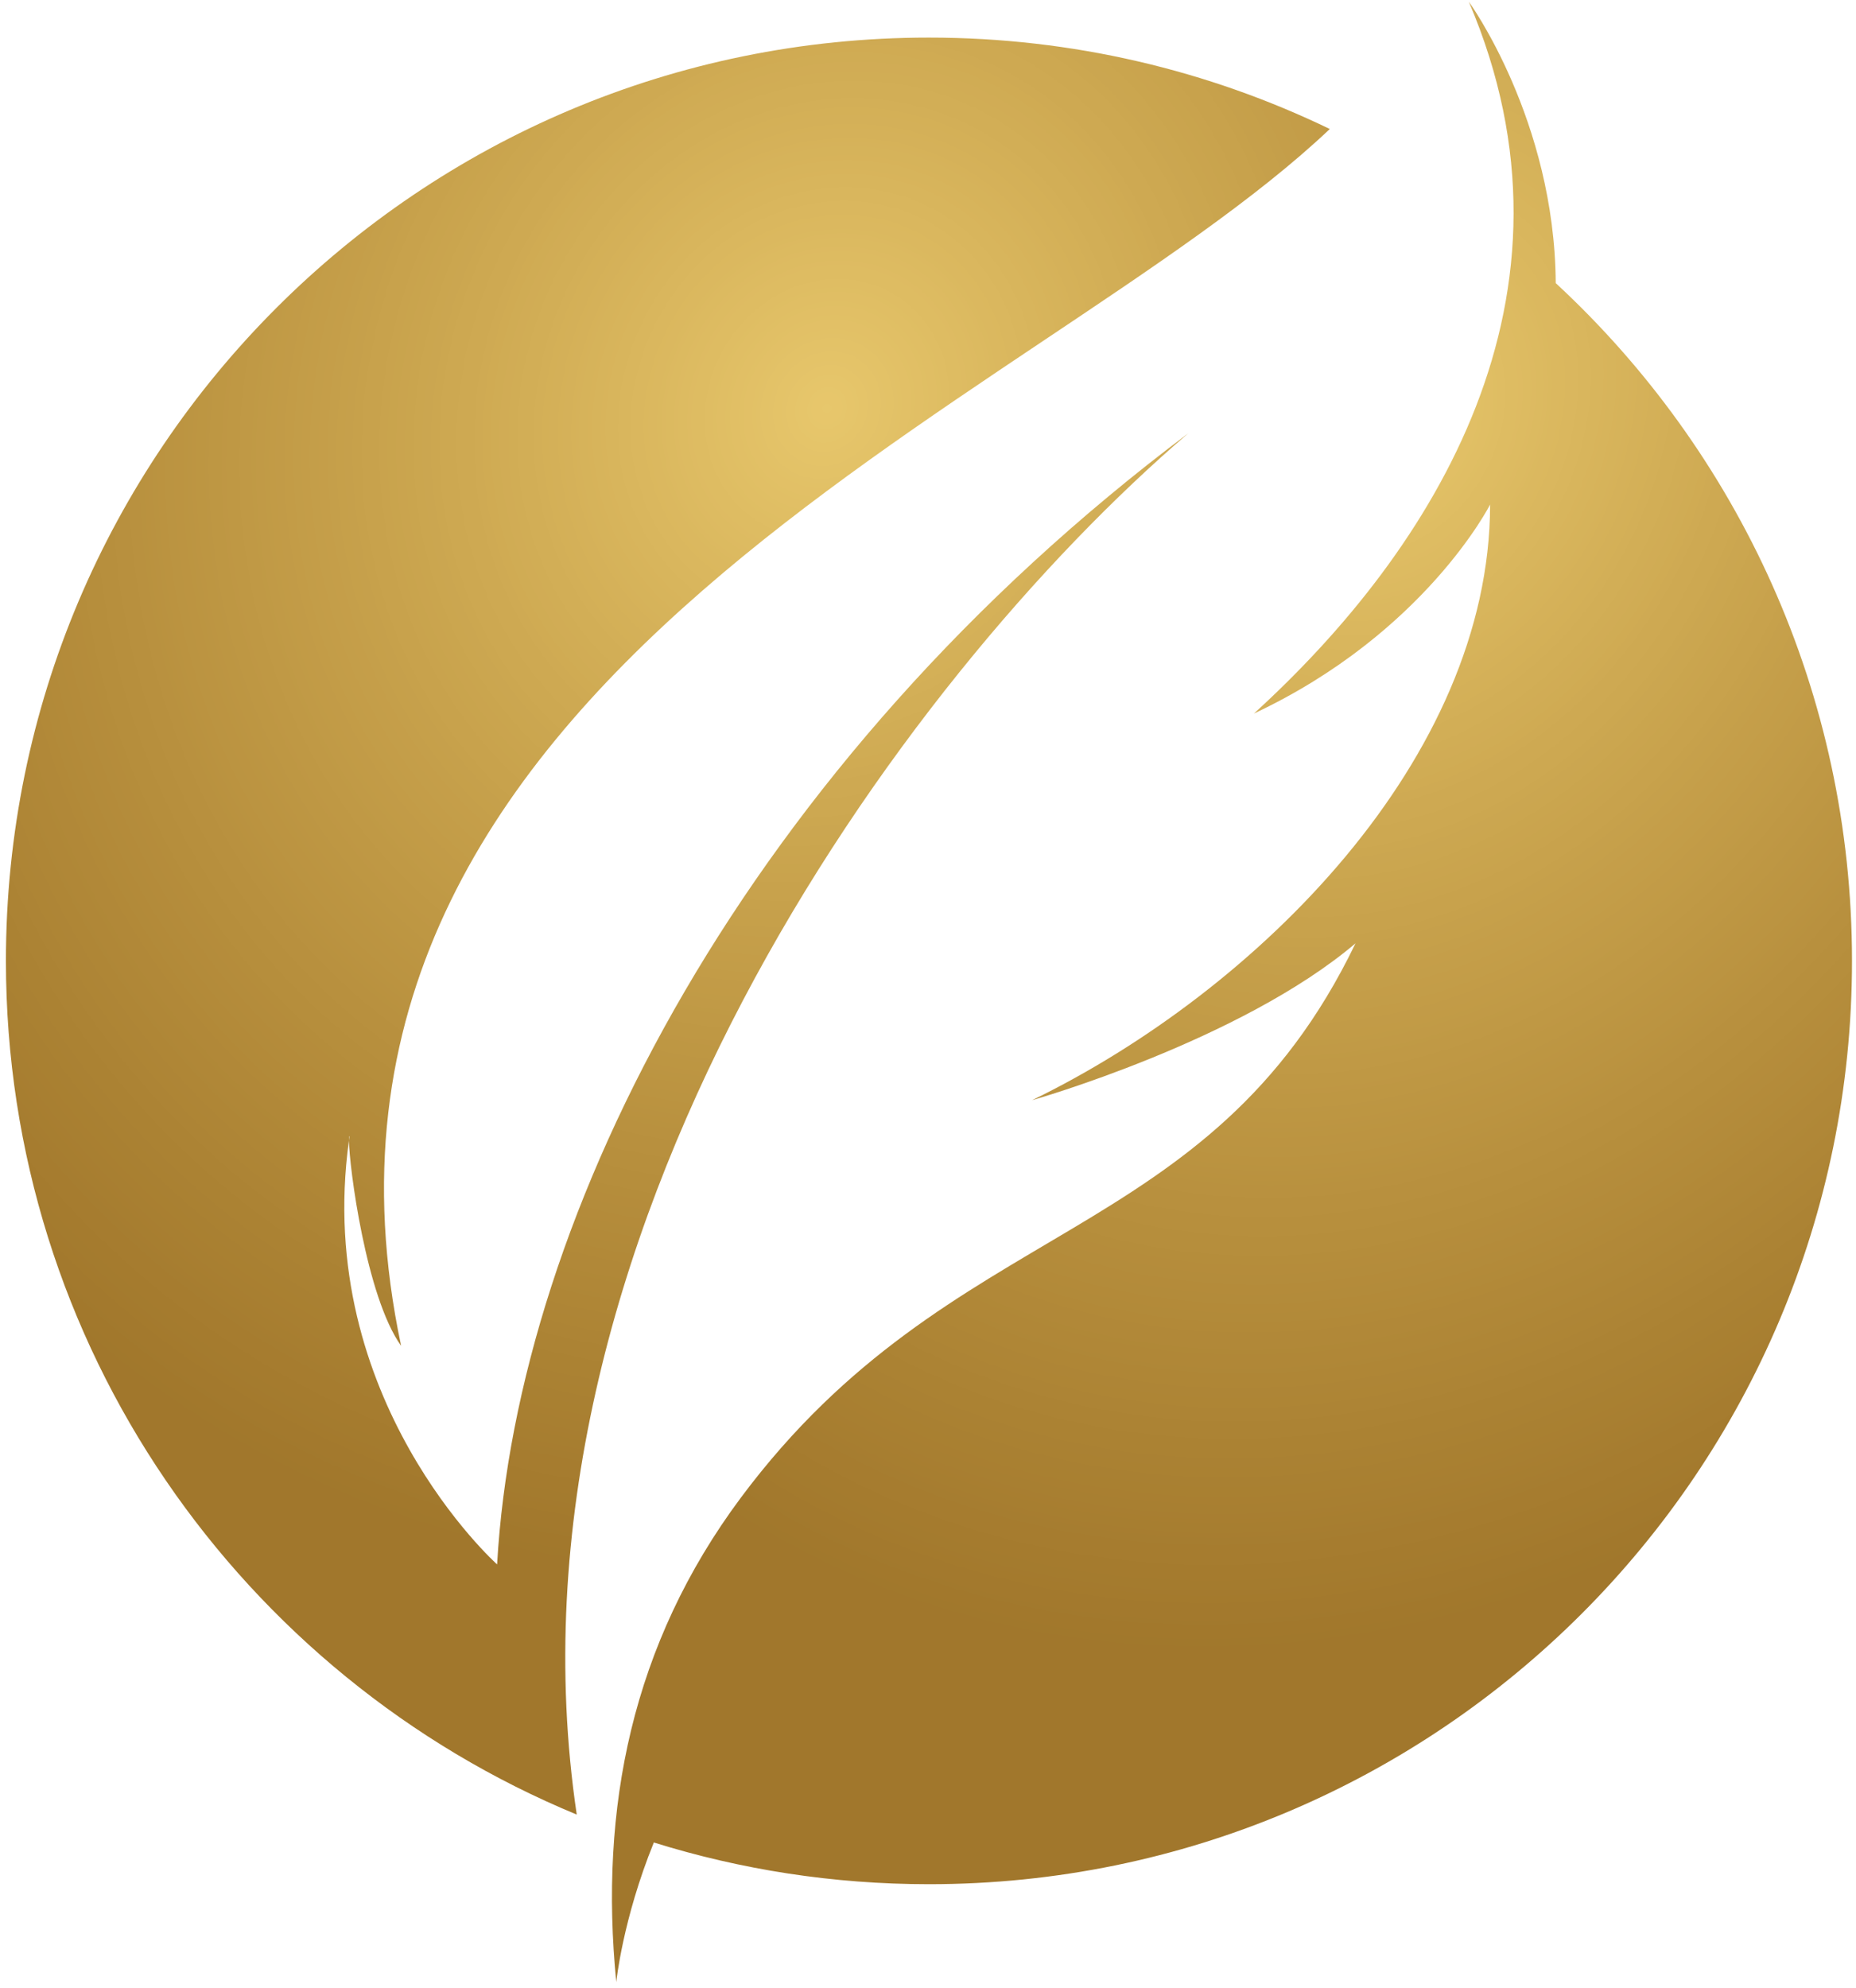 <svg width="240" height="257" viewBox="0 0 240 257" fill="none" xmlns="http://www.w3.org/2000/svg">
<path d="M153.674 56C96.668 98.784 66.851 156.767 64.281 202.235C64.281 202.235 40.485 180.969 45.123 147.435C45.12 147.06 45.145 146.86 45.199 146.874C45.171 147.063 45.149 147.249 45.123 147.435C45.146 150.725 47.327 167.635 51.868 173.978C33.528 87.48 134.02 52.625 171.958 16.677C156.28 9.107 138.7 4.859 120.123 4.859C54.203 4.859 0.766 58.299 0.766 124.217C0.766 174.006 31.255 216.674 74.579 234.573C63.552 160.42 116.414 87.856 153.674 56Z" fill="url(#paint0_radial_37_39705)"/>
<path d="M201.172 36.598C201.043 15.515 189.943 0.234 189.943 0.234L189.94 0.237C206.17 38.195 185.446 71.02 162.142 92.243C184.274 81.854 192.685 65.225 192.685 65.225C192.653 98.01 162.673 128.033 133.449 142.228C133.449 142.228 160.358 134.597 175.281 121.946C156.243 161.441 123.134 156.924 95.795 193.616C81.674 212.568 77.476 233.813 79.689 256.234C79.69 256.221 80.51 248.122 84.548 238.181C95.785 241.687 107.735 243.574 120.126 243.574C186.046 243.574 239.483 190.137 239.483 124.217C239.483 89.585 224.732 58.4 201.172 36.598Z" fill="url(#paint1_radial_37_39705)"/>
<defs>
<radialGradient id="paint0_radial_37_39705" cx="0" cy="0" r="1" gradientUnits="userSpaceOnUse" gradientTransform="translate(106.91 53.359) rotate(120.67) scale(153.218 138.162)">
<stop stop-color="#E7C76C"/>
<stop offset="0.008" stop-color="#E7C66B"/>
<stop offset="0.012" stop-color="#E7C66B"/>
<stop offset="0.016" stop-color="#E6C66B"/>
<stop offset="0.02" stop-color="#E6C56A"/>
<stop offset="0.023" stop-color="#E6C56A"/>
<stop offset="0.027" stop-color="#E5C56A"/>
<stop offset="0.031" stop-color="#E5C469"/>
<stop offset="0.035" stop-color="#E5C469"/>
<stop offset="0.039" stop-color="#E4C369"/>
<stop offset="0.043" stop-color="#E4C368"/>
<stop offset="0.047" stop-color="#E4C368"/>
<stop offset="0.051" stop-color="#E3C268"/>
<stop offset="0.055" stop-color="#E3C267"/>
<stop offset="0.059" stop-color="#E3C267"/>
<stop offset="0.062" stop-color="#E2C167"/>
<stop offset="0.066" stop-color="#E2C166"/>
<stop offset="0.07" stop-color="#E2C066"/>
<stop offset="0.074" stop-color="#E2C066"/>
<stop offset="0.078" stop-color="#E1C065"/>
<stop offset="0.082" stop-color="#E1BF65"/>
<stop offset="0.086" stop-color="#E1BF65"/>
<stop offset="0.09" stop-color="#E0BF64"/>
<stop offset="0.094" stop-color="#E0BE64"/>
<stop offset="0.098" stop-color="#E0BE64"/>
<stop offset="0.102" stop-color="#DFBE63"/>
<stop offset="0.105" stop-color="#DFBD63"/>
<stop offset="0.109" stop-color="#DFBD63"/>
<stop offset="0.113" stop-color="#DEBC62"/>
<stop offset="0.117" stop-color="#DEBC62"/>
<stop offset="0.121" stop-color="#DEBC62"/>
<stop offset="0.125" stop-color="#DEBB62"/>
<stop offset="0.129" stop-color="#DDBB61"/>
<stop offset="0.133" stop-color="#DDBB61"/>
<stop offset="0.137" stop-color="#DDBA61"/>
<stop offset="0.141" stop-color="#DCBA60"/>
<stop offset="0.145" stop-color="#DCBA60"/>
<stop offset="0.148" stop-color="#DCB960"/>
<stop offset="0.152" stop-color="#DBB95F"/>
<stop offset="0.156" stop-color="#DBB85F"/>
<stop offset="0.16" stop-color="#DBB85F"/>
<stop offset="0.164" stop-color="#DBB85E"/>
<stop offset="0.168" stop-color="#DAB75E"/>
<stop offset="0.172" stop-color="#DAB75E"/>
<stop offset="0.176" stop-color="#DAB75E"/>
<stop offset="0.18" stop-color="#D9B65D"/>
<stop offset="0.184" stop-color="#D9B65D"/>
<stop offset="0.188" stop-color="#D9B65D"/>
<stop offset="0.191" stop-color="#D8B55C"/>
<stop offset="0.195" stop-color="#D8B55C"/>
<stop offset="0.199" stop-color="#D8B55C"/>
<stop offset="0.203" stop-color="#D8B45B"/>
<stop offset="0.207" stop-color="#D7B45B"/>
<stop offset="0.211" stop-color="#D7B45B"/>
<stop offset="0.215" stop-color="#D7B35A"/>
<stop offset="0.219" stop-color="#D6B35A"/>
<stop offset="0.223" stop-color="#D6B35A"/>
<stop offset="0.227" stop-color="#D6B25A"/>
<stop offset="0.23" stop-color="#D6B259"/>
<stop offset="0.234" stop-color="#D5B159"/>
<stop offset="0.238" stop-color="#D5B159"/>
<stop offset="0.242" stop-color="#D5B158"/>
<stop offset="0.246" stop-color="#D4B058"/>
<stop offset="0.25" stop-color="#D4B058"/>
<stop offset="0.254" stop-color="#D4B057"/>
<stop offset="0.262" stop-color="#D3AF57"/>
<stop offset="0.27" stop-color="#D2AE56"/>
<stop offset="0.277" stop-color="#D2AE56"/>
<stop offset="0.285" stop-color="#D1AD55"/>
<stop offset="0.293" stop-color="#D1AC55"/>
<stop offset="0.301" stop-color="#D0AC54"/>
<stop offset="0.309" stop-color="#D0AB53"/>
<stop offset="0.316" stop-color="#CFAA53"/>
<stop offset="0.324" stop-color="#CEA952"/>
<stop offset="0.332" stop-color="#CEA952"/>
<stop offset="0.34" stop-color="#CDA851"/>
<stop offset="0.348" stop-color="#CDA851"/>
<stop offset="0.355" stop-color="#CCA750"/>
<stop offset="0.363" stop-color="#CBA650"/>
<stop offset="0.371" stop-color="#CBA64F"/>
<stop offset="0.379" stop-color="#CAA54E"/>
<stop offset="0.387" stop-color="#CAA44E"/>
<stop offset="0.395" stop-color="#C9A44D"/>
<stop offset="0.402" stop-color="#C9A34D"/>
<stop offset="0.41" stop-color="#C8A24C"/>
<stop offset="0.418" stop-color="#C8A24C"/>
<stop offset="0.426" stop-color="#C7A14B"/>
<stop offset="0.434" stop-color="#C6A04B"/>
<stop offset="0.441" stop-color="#C6A04A"/>
<stop offset="0.449" stop-color="#C59F4A"/>
<stop offset="0.457" stop-color="#C59E49"/>
<stop offset="0.465" stop-color="#C49E49"/>
<stop offset="0.473" stop-color="#C49D48"/>
<stop offset="0.48" stop-color="#C39D48"/>
<stop offset="0.488" stop-color="#C39C47"/>
<stop offset="0.496" stop-color="#C29B47"/>
<stop offset="0.504" stop-color="#C29B46"/>
<stop offset="0.508" stop-color="#C19B46"/>
<stop offset="0.512" stop-color="#C19A46"/>
<stop offset="0.516" stop-color="#C19A46"/>
<stop offset="0.52" stop-color="#C09A45"/>
<stop offset="0.523" stop-color="#C09945"/>
<stop offset="0.527" stop-color="#C09945"/>
<stop offset="0.531" stop-color="#C09945"/>
<stop offset="0.535" stop-color="#BF9844"/>
<stop offset="0.539" stop-color="#BF9844"/>
<stop offset="0.543" stop-color="#BF9844"/>
<stop offset="0.547" stop-color="#BF9744"/>
<stop offset="0.551" stop-color="#BE9743"/>
<stop offset="0.555" stop-color="#BE9743"/>
<stop offset="0.559" stop-color="#BE9743"/>
<stop offset="0.562" stop-color="#BD9643"/>
<stop offset="0.566" stop-color="#BD9642"/>
<stop offset="0.57" stop-color="#BD9642"/>
<stop offset="0.574" stop-color="#BD9542"/>
<stop offset="0.578" stop-color="#BC9542"/>
<stop offset="0.582" stop-color="#BC9541"/>
<stop offset="0.586" stop-color="#BC9441"/>
<stop offset="0.59" stop-color="#BC9441"/>
<stop offset="0.594" stop-color="#BB9441"/>
<stop offset="0.598" stop-color="#BB9441"/>
<stop offset="0.602" stop-color="#BB9340"/>
<stop offset="0.605" stop-color="#BB9340"/>
<stop offset="0.609" stop-color="#BA9340"/>
<stop offset="0.613" stop-color="#BA9240"/>
<stop offset="0.617" stop-color="#BA923F"/>
<stop offset="0.621" stop-color="#B9923F"/>
<stop offset="0.625" stop-color="#B9913F"/>
<stop offset="0.629" stop-color="#B9913F"/>
<stop offset="0.637" stop-color="#B8903E"/>
<stop offset="0.645" stop-color="#B8903E"/>
<stop offset="0.652" stop-color="#B78F3D"/>
<stop offset="0.66" stop-color="#B78F3D"/>
<stop offset="0.668" stop-color="#B68E3C"/>
<stop offset="0.676" stop-color="#B68E3C"/>
<stop offset="0.684" stop-color="#B58D3B"/>
<stop offset="0.691" stop-color="#B58C3B"/>
<stop offset="0.699" stop-color="#B48C3B"/>
<stop offset="0.707" stop-color="#B48B3A"/>
<stop offset="0.715" stop-color="#B38B3A"/>
<stop offset="0.723" stop-color="#B38A39"/>
<stop offset="0.73" stop-color="#B28A39"/>
<stop offset="0.738" stop-color="#B28938"/>
<stop offset="0.746" stop-color="#B18838"/>
<stop offset="0.754" stop-color="#B18838"/>
<stop offset="0.758" stop-color="#B08837"/>
<stop offset="0.762" stop-color="#B08737"/>
<stop offset="0.766" stop-color="#B08737"/>
<stop offset="0.77" stop-color="#B08737"/>
<stop offset="0.773" stop-color="#AF8737"/>
<stop offset="0.777" stop-color="#AF8636"/>
<stop offset="0.781" stop-color="#AF8636"/>
<stop offset="0.785" stop-color="#AF8636"/>
<stop offset="0.789" stop-color="#AE8536"/>
<stop offset="0.793" stop-color="#AE8536"/>
<stop offset="0.797" stop-color="#AE8535"/>
<stop offset="0.801" stop-color="#AE8535"/>
<stop offset="0.805" stop-color="#AD8435"/>
<stop offset="0.809" stop-color="#AD8435"/>
<stop offset="0.812" stop-color="#AD8435"/>
<stop offset="0.816" stop-color="#AC8334"/>
<stop offset="0.824" stop-color="#AC8334"/>
<stop offset="0.832" stop-color="#AB8233"/>
<stop offset="0.84" stop-color="#AB8233"/>
<stop offset="0.848" stop-color="#AA8133"/>
<stop offset="0.855" stop-color="#AA8132"/>
<stop offset="0.863" stop-color="#A98032"/>
<stop offset="0.871" stop-color="#A98031"/>
<stop offset="0.879" stop-color="#A97F31"/>
<stop offset="0.883" stop-color="#A87F31"/>
<stop offset="0.887" stop-color="#A87F31"/>
<stop offset="0.891" stop-color="#A87E31"/>
<stop offset="0.895" stop-color="#A87E30"/>
<stop offset="0.898" stop-color="#A77E30"/>
<stop offset="0.902" stop-color="#A77E30"/>
<stop offset="0.906" stop-color="#A77D30"/>
<stop offset="0.91" stop-color="#A67D30"/>
<stop offset="0.918" stop-color="#A67C2F"/>
<stop offset="0.926" stop-color="#A67C2F"/>
<stop offset="0.934" stop-color="#A57B2E"/>
<stop offset="0.941" stop-color="#A57B2E"/>
<stop offset="0.945" stop-color="#A47B2E"/>
<stop offset="0.949" stop-color="#A47B2E"/>
<stop offset="0.953" stop-color="#A47A2E"/>
<stop offset="0.957" stop-color="#A47A2D"/>
<stop offset="0.965" stop-color="#A3792D"/>
<stop offset="0.973" stop-color="#A3792D"/>
<stop offset="0.977" stop-color="#A2792D"/>
<stop offset="0.98" stop-color="#A2782C"/>
<stop offset="0.988" stop-color="#A2782C"/>
<stop offset="0.992" stop-color="#A1782C"/>
<stop offset="1" stop-color="#A1772C"/>
</radialGradient>
<radialGradient id="paint1_radial_37_39705" cx="0" cy="0" r="1" gradientUnits="userSpaceOnUse" gradientTransform="translate(178.555 54.283) rotate(116.494) scale(164.1 134.658)">
<stop stop-color="#E7C76C"/>
<stop offset="0.008" stop-color="#E7C66B"/>
<stop offset="0.012" stop-color="#E7C66B"/>
<stop offset="0.016" stop-color="#E6C66B"/>
<stop offset="0.02" stop-color="#E6C56A"/>
<stop offset="0.023" stop-color="#E6C56A"/>
<stop offset="0.027" stop-color="#E5C56A"/>
<stop offset="0.031" stop-color="#E5C469"/>
<stop offset="0.035" stop-color="#E5C469"/>
<stop offset="0.039" stop-color="#E4C369"/>
<stop offset="0.043" stop-color="#E4C368"/>
<stop offset="0.047" stop-color="#E4C368"/>
<stop offset="0.051" stop-color="#E3C268"/>
<stop offset="0.055" stop-color="#E3C267"/>
<stop offset="0.059" stop-color="#E3C267"/>
<stop offset="0.062" stop-color="#E2C167"/>
<stop offset="0.066" stop-color="#E2C166"/>
<stop offset="0.07" stop-color="#E2C066"/>
<stop offset="0.074" stop-color="#E2C066"/>
<stop offset="0.078" stop-color="#E1C065"/>
<stop offset="0.082" stop-color="#E1BF65"/>
<stop offset="0.086" stop-color="#E1BF65"/>
<stop offset="0.09" stop-color="#E0BF64"/>
<stop offset="0.094" stop-color="#E0BE64"/>
<stop offset="0.098" stop-color="#E0BE64"/>
<stop offset="0.102" stop-color="#DFBE63"/>
<stop offset="0.105" stop-color="#DFBD63"/>
<stop offset="0.109" stop-color="#DFBD63"/>
<stop offset="0.113" stop-color="#DEBC62"/>
<stop offset="0.117" stop-color="#DEBC62"/>
<stop offset="0.121" stop-color="#DEBC62"/>
<stop offset="0.125" stop-color="#DEBB62"/>
<stop offset="0.129" stop-color="#DDBB61"/>
<stop offset="0.133" stop-color="#DDBB61"/>
<stop offset="0.137" stop-color="#DDBA61"/>
<stop offset="0.141" stop-color="#DCBA60"/>
<stop offset="0.145" stop-color="#DCBA60"/>
<stop offset="0.148" stop-color="#DCB960"/>
<stop offset="0.152" stop-color="#DBB95F"/>
<stop offset="0.156" stop-color="#DBB85F"/>
<stop offset="0.16" stop-color="#DBB85F"/>
<stop offset="0.164" stop-color="#DBB85E"/>
<stop offset="0.168" stop-color="#DAB75E"/>
<stop offset="0.172" stop-color="#DAB75E"/>
<stop offset="0.176" stop-color="#DAB75E"/>
<stop offset="0.18" stop-color="#D9B65D"/>
<stop offset="0.184" stop-color="#D9B65D"/>
<stop offset="0.188" stop-color="#D9B65D"/>
<stop offset="0.191" stop-color="#D8B55C"/>
<stop offset="0.195" stop-color="#D8B55C"/>
<stop offset="0.199" stop-color="#D8B55C"/>
<stop offset="0.203" stop-color="#D8B45B"/>
<stop offset="0.207" stop-color="#D7B45B"/>
<stop offset="0.211" stop-color="#D7B45B"/>
<stop offset="0.215" stop-color="#D7B35A"/>
<stop offset="0.219" stop-color="#D6B35A"/>
<stop offset="0.223" stop-color="#D6B35A"/>
<stop offset="0.227" stop-color="#D6B25A"/>
<stop offset="0.23" stop-color="#D6B259"/>
<stop offset="0.234" stop-color="#D5B159"/>
<stop offset="0.238" stop-color="#D5B159"/>
<stop offset="0.242" stop-color="#D5B158"/>
<stop offset="0.246" stop-color="#D4B058"/>
<stop offset="0.25" stop-color="#D4B058"/>
<stop offset="0.254" stop-color="#D4B057"/>
<stop offset="0.262" stop-color="#D3AF57"/>
<stop offset="0.27" stop-color="#D2AE56"/>
<stop offset="0.277" stop-color="#D2AE56"/>
<stop offset="0.285" stop-color="#D1AD55"/>
<stop offset="0.293" stop-color="#D1AC55"/>
<stop offset="0.301" stop-color="#D0AC54"/>
<stop offset="0.309" stop-color="#D0AB53"/>
<stop offset="0.316" stop-color="#CFAA53"/>
<stop offset="0.324" stop-color="#CEA952"/>
<stop offset="0.332" stop-color="#CEA952"/>
<stop offset="0.34" stop-color="#CDA851"/>
<stop offset="0.348" stop-color="#CDA851"/>
<stop offset="0.355" stop-color="#CCA750"/>
<stop offset="0.363" stop-color="#CBA650"/>
<stop offset="0.371" stop-color="#CBA64F"/>
<stop offset="0.379" stop-color="#CAA54E"/>
<stop offset="0.387" stop-color="#CAA44E"/>
<stop offset="0.395" stop-color="#C9A44D"/>
<stop offset="0.402" stop-color="#C9A34D"/>
<stop offset="0.41" stop-color="#C8A24C"/>
<stop offset="0.418" stop-color="#C8A24C"/>
<stop offset="0.426" stop-color="#C7A14B"/>
<stop offset="0.434" stop-color="#C6A04B"/>
<stop offset="0.441" stop-color="#C6A04A"/>
<stop offset="0.449" stop-color="#C59F4A"/>
<stop offset="0.457" stop-color="#C59E49"/>
<stop offset="0.465" stop-color="#C49E49"/>
<stop offset="0.473" stop-color="#C49D48"/>
<stop offset="0.48" stop-color="#C39D48"/>
<stop offset="0.488" stop-color="#C39C47"/>
<stop offset="0.496" stop-color="#C29B47"/>
<stop offset="0.504" stop-color="#C29B46"/>
<stop offset="0.508" stop-color="#C19B46"/>
<stop offset="0.512" stop-color="#C19A46"/>
<stop offset="0.516" stop-color="#C19A46"/>
<stop offset="0.52" stop-color="#C09A45"/>
<stop offset="0.523" stop-color="#C09945"/>
<stop offset="0.527" stop-color="#C09945"/>
<stop offset="0.531" stop-color="#C09945"/>
<stop offset="0.535" stop-color="#BF9844"/>
<stop offset="0.539" stop-color="#BF9844"/>
<stop offset="0.543" stop-color="#BF9844"/>
<stop offset="0.547" stop-color="#BF9744"/>
<stop offset="0.551" stop-color="#BE9743"/>
<stop offset="0.555" stop-color="#BE9743"/>
<stop offset="0.559" stop-color="#BE9743"/>
<stop offset="0.562" stop-color="#BD9643"/>
<stop offset="0.566" stop-color="#BD9642"/>
<stop offset="0.57" stop-color="#BD9642"/>
<stop offset="0.574" stop-color="#BD9542"/>
<stop offset="0.578" stop-color="#BC9542"/>
<stop offset="0.582" stop-color="#BC9541"/>
<stop offset="0.586" stop-color="#BC9441"/>
<stop offset="0.59" stop-color="#BC9441"/>
<stop offset="0.594" stop-color="#BB9441"/>
<stop offset="0.598" stop-color="#BB9441"/>
<stop offset="0.602" stop-color="#BB9340"/>
<stop offset="0.605" stop-color="#BB9340"/>
<stop offset="0.609" stop-color="#BA9340"/>
<stop offset="0.613" stop-color="#BA9240"/>
<stop offset="0.617" stop-color="#BA923F"/>
<stop offset="0.621" stop-color="#B9923F"/>
<stop offset="0.625" stop-color="#B9913F"/>
<stop offset="0.629" stop-color="#B9913F"/>
<stop offset="0.637" stop-color="#B8903E"/>
<stop offset="0.645" stop-color="#B8903E"/>
<stop offset="0.652" stop-color="#B78F3D"/>
<stop offset="0.66" stop-color="#B78F3D"/>
<stop offset="0.668" stop-color="#B68E3C"/>
<stop offset="0.676" stop-color="#B68E3C"/>
<stop offset="0.684" stop-color="#B58D3B"/>
<stop offset="0.691" stop-color="#B58C3B"/>
<stop offset="0.699" stop-color="#B48C3B"/>
<stop offset="0.707" stop-color="#B48B3A"/>
<stop offset="0.715" stop-color="#B38B3A"/>
<stop offset="0.723" stop-color="#B38A39"/>
<stop offset="0.73" stop-color="#B28A39"/>
<stop offset="0.738" stop-color="#B28938"/>
<stop offset="0.746" stop-color="#B18838"/>
<stop offset="0.754" stop-color="#B18838"/>
<stop offset="0.758" stop-color="#B08837"/>
<stop offset="0.762" stop-color="#B08737"/>
<stop offset="0.766" stop-color="#B08737"/>
<stop offset="0.77" stop-color="#B08737"/>
<stop offset="0.773" stop-color="#AF8737"/>
<stop offset="0.777" stop-color="#AF8636"/>
<stop offset="0.781" stop-color="#AF8636"/>
<stop offset="0.785" stop-color="#AF8636"/>
<stop offset="0.789" stop-color="#AE8536"/>
<stop offset="0.793" stop-color="#AE8536"/>
<stop offset="0.797" stop-color="#AE8535"/>
<stop offset="0.801" stop-color="#AE8535"/>
<stop offset="0.805" stop-color="#AD8435"/>
<stop offset="0.809" stop-color="#AD8435"/>
<stop offset="0.812" stop-color="#AD8435"/>
<stop offset="0.816" stop-color="#AC8334"/>
<stop offset="0.824" stop-color="#AC8334"/>
<stop offset="0.832" stop-color="#AB8233"/>
<stop offset="0.84" stop-color="#AB8233"/>
<stop offset="0.848" stop-color="#AA8133"/>
<stop offset="0.855" stop-color="#AA8132"/>
<stop offset="0.863" stop-color="#A98032"/>
<stop offset="0.871" stop-color="#A98031"/>
<stop offset="0.879" stop-color="#A97F31"/>
<stop offset="0.883" stop-color="#A87F31"/>
<stop offset="0.887" stop-color="#A87F31"/>
<stop offset="0.891" stop-color="#A87E31"/>
<stop offset="0.895" stop-color="#A87E30"/>
<stop offset="0.898" stop-color="#A77E30"/>
<stop offset="0.902" stop-color="#A77E30"/>
<stop offset="0.906" stop-color="#A77D30"/>
<stop offset="0.91" stop-color="#A67D30"/>
<stop offset="0.918" stop-color="#A67C2F"/>
<stop offset="0.926" stop-color="#A67C2F"/>
<stop offset="0.934" stop-color="#A57B2E"/>
<stop offset="0.941" stop-color="#A57B2E"/>
<stop offset="0.945" stop-color="#A47B2E"/>
<stop offset="0.949" stop-color="#A47B2E"/>
<stop offset="0.953" stop-color="#A47A2E"/>
<stop offset="0.957" stop-color="#A47A2D"/>
<stop offset="0.965" stop-color="#A3792D"/>
<stop offset="0.973" stop-color="#A3792D"/>
<stop offset="0.977" stop-color="#A2792D"/>
<stop offset="0.98" stop-color="#A2782C"/>
<stop offset="0.988" stop-color="#A2782C"/>
<stop offset="0.992" stop-color="#A1782C"/>
<stop offset="1" stop-color="#A1772C"/>
</radialGradient>
</defs>
</svg>
